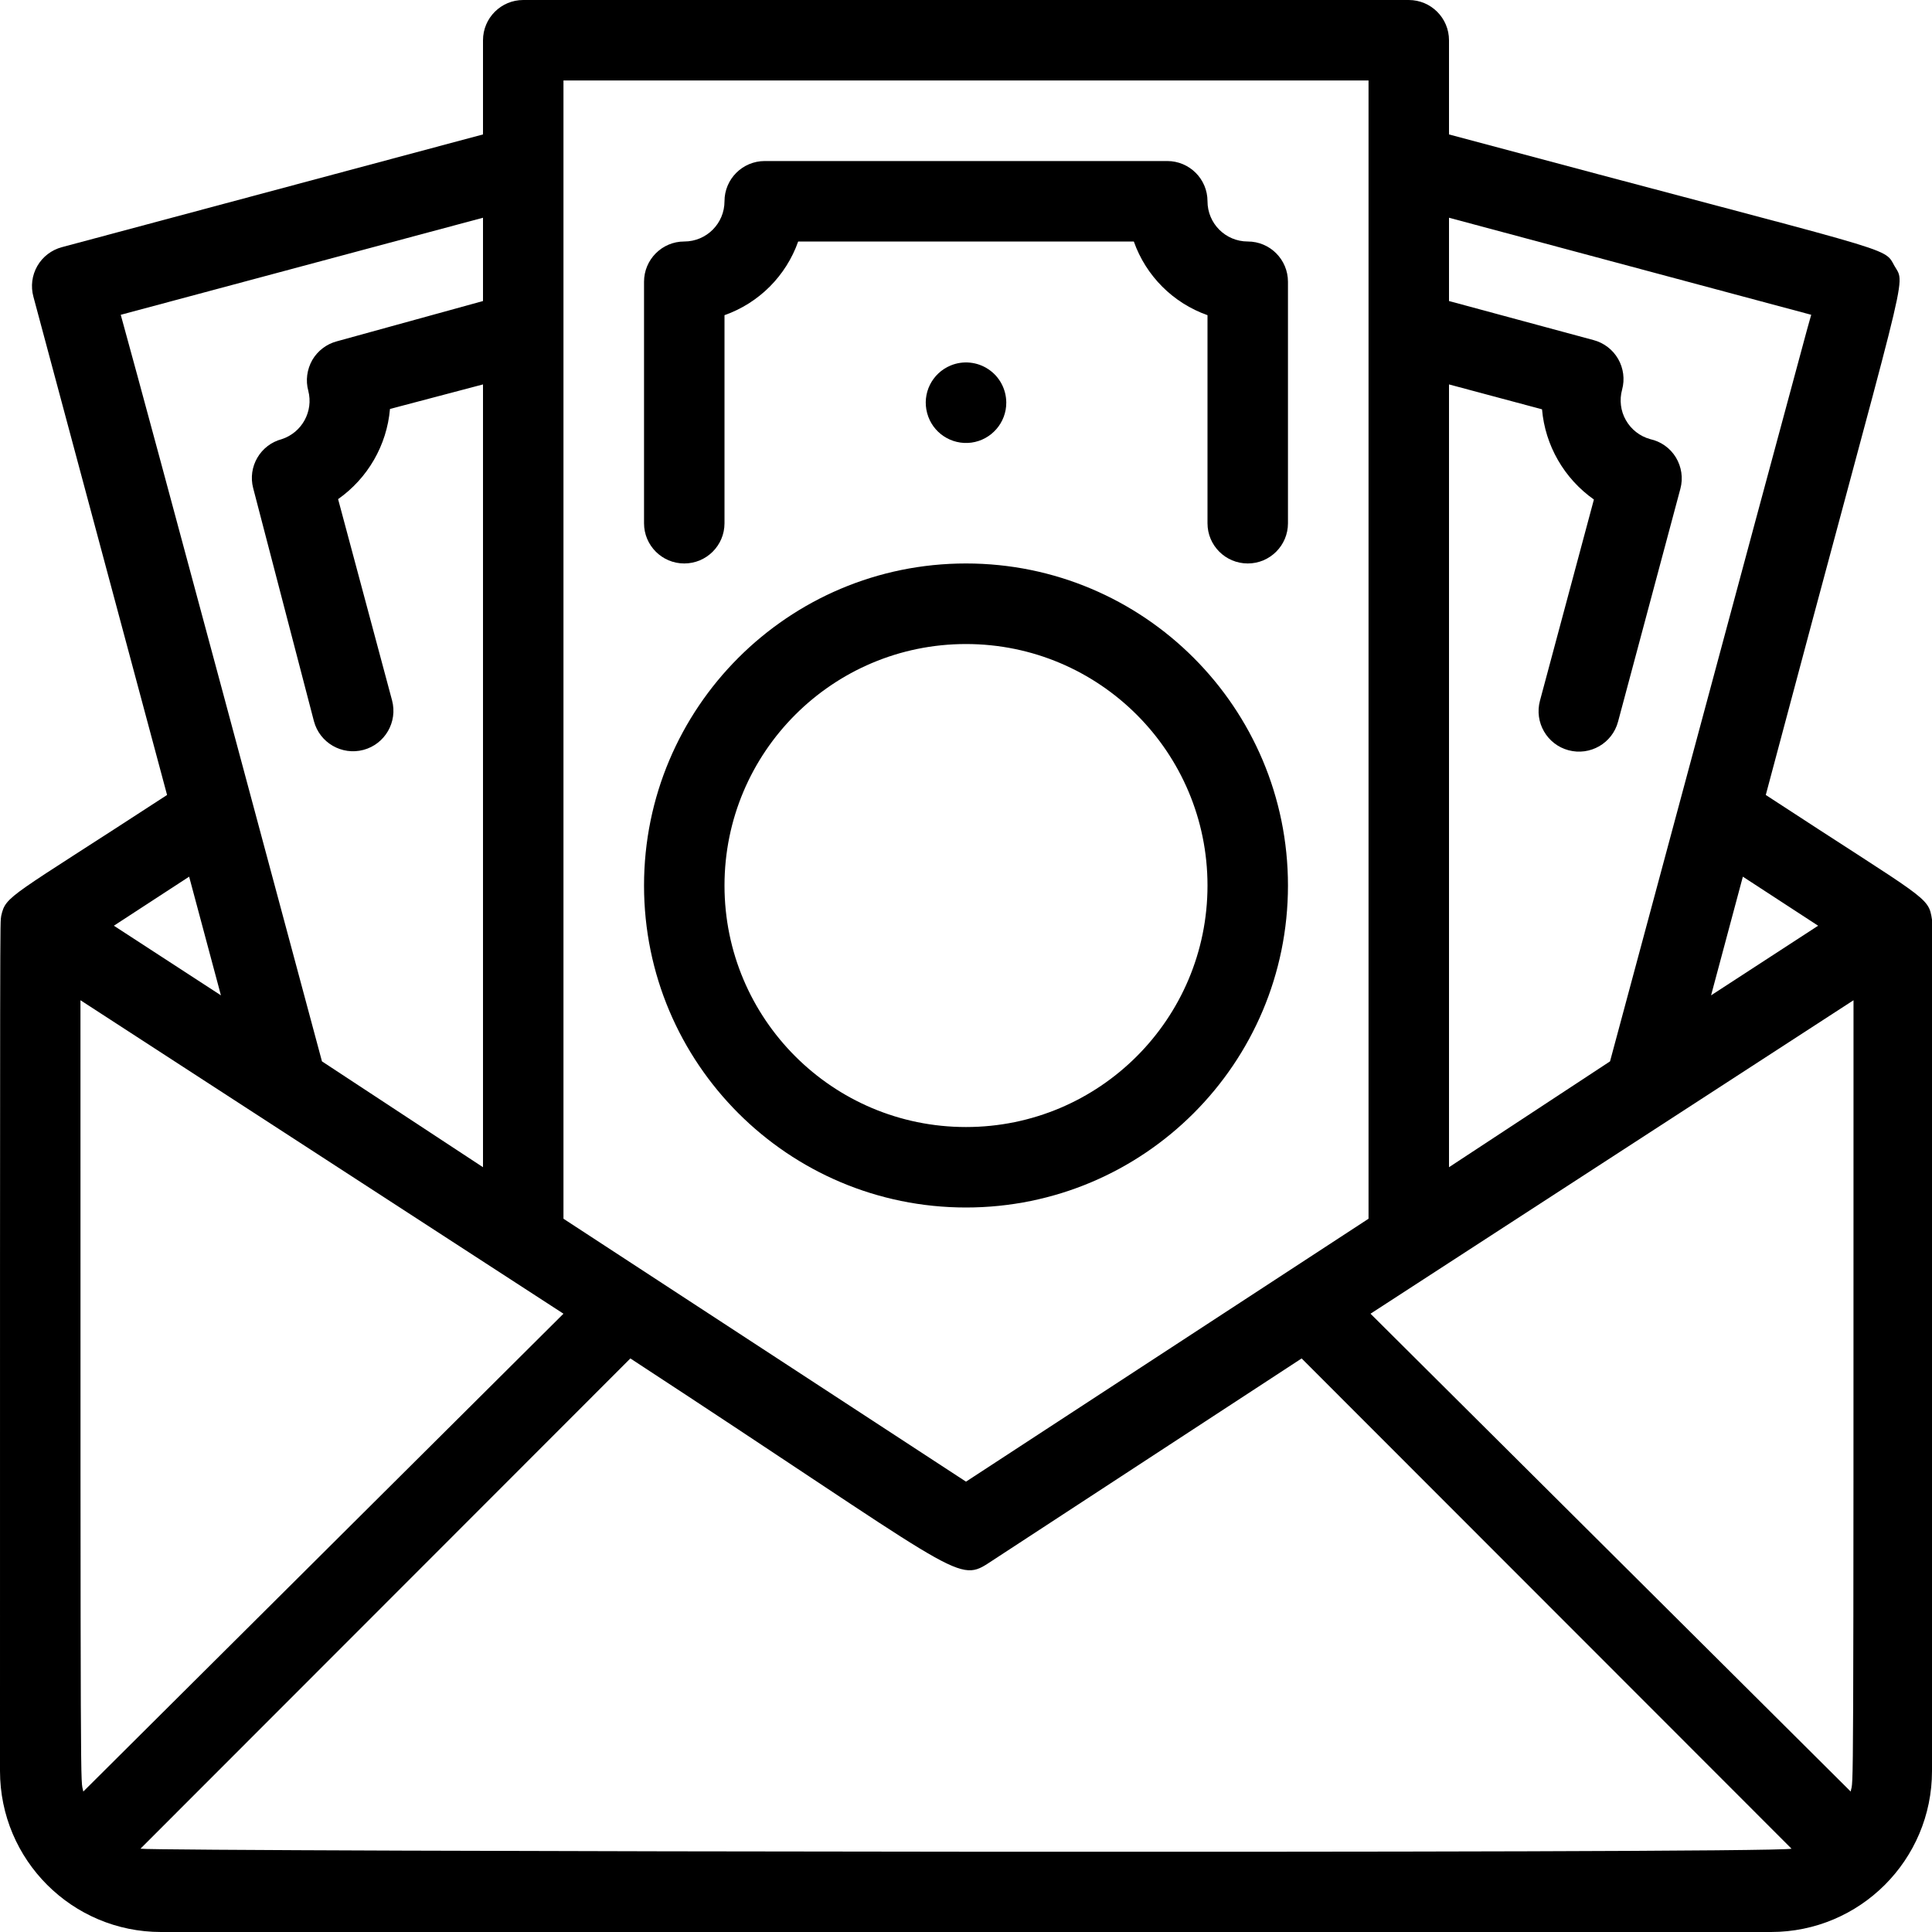 <?xml version="1.0" encoding="UTF-8"?>
<svg xmlns="http://www.w3.org/2000/svg" xmlns:xlink="http://www.w3.org/1999/xlink" width="80px" height="80px" viewBox="0 0 80 80" version="1.1">
<g id="surface1">
<path style=" stroke:none;fill-rule:nonzero;fill:rgb(0%,0%,0%);fill-opacity:1;" d="M 80 38.082 C 79.852 37.102 79.816 37.301 73.117 32.918 C 79.066 10.566 78.934 11.867 78.449 11.016 C 77.965 10.168 78.832 10.617 60 5.566 L 60 1.668 C 60 0.746 59.254 0 58.332 0 L 21.668 0 C 20.746 0 20 0.746 20 1.668 L 20 5.566 L 2.566 10.234 C 2.137 10.348 1.77 10.625 1.547 11.012 C 1.324 11.398 1.266 11.855 1.383 12.285 L 6.918 32.918 C 0.352 37.199 0.25 37.066 0.051 37.918 C 0 38.332 0 36.484 0 73.332 C 0 77.016 2.984 80 6.668 80 L 73.332 80 C 77.016 80 80 77.016 80 73.332 C 80 35.398 80 38.418 80 38.082 Z M 56.75 54.398 L 76.75 41.418 C 76.75 76.266 76.75 73.516 76.633 74.184 Z M 75.285 38.332 L 70.852 41.215 L 72.168 36.301 Z M 75 13.035 C 74.133 16.266 78.117 1.367 66.668 43.949 L 60 48.332 L 60 15.918 L 63.852 16.949 C 63.98 18.449 64.77 19.816 66 20.684 L 63.766 29.016 C 63.527 29.91 64.059 30.828 64.949 31.066 C 65.844 31.305 66.762 30.777 67 29.883 L 69.582 20.234 C 69.699 19.797 69.629 19.328 69.395 18.941 C 69.16 18.555 68.777 18.281 68.332 18.184 C 67.906 18.066 67.543 17.785 67.324 17.398 C 67.105 17.016 67.051 16.559 67.168 16.133 C 67.285 15.703 67.223 15.246 67.004 14.863 C 66.781 14.477 66.414 14.195 65.984 14.082 L 60 12.465 L 60 9.016 Z M 56.668 3.332 L 56.668 50.465 L 40 61.352 L 23.332 50.465 L 23.332 3.332 Z M 3.449 74.184 C 3.332 73.516 3.332 76.215 3.332 41.418 L 23.332 54.398 Z M 20 9.016 L 20 12.465 L 13.949 14.133 C 13.52 14.246 13.152 14.527 12.93 14.91 C 12.711 15.297 12.648 15.754 12.766 16.184 C 12.984 17.035 12.504 17.91 11.668 18.184 C 10.781 18.418 10.25 19.328 10.484 20.215 L 13 29.867 C 13.238 30.758 14.156 31.289 15.051 31.051 C 15.941 30.812 16.473 29.895 16.234 29 L 14 20.668 C 15.23 19.801 16.02 18.434 16.148 16.934 L 20 15.918 L 20 48.332 L 13.332 43.949 C 12.066 39.25 6.301 17.734 5 13.035 Z M 9.148 41.215 L 4.715 38.332 L 7.832 36.301 Z M 5.816 76.551 L 26.102 56.25 C 39.566 65.051 39.617 65.582 40.918 64.734 L 53.898 56.25 L 74.184 76.551 C 73.332 76.766 6.5 76.668 5.816 76.551 Z M 5.816 76.551 "/>
<path style=" stroke:none;fill-rule:nonzero;fill:rgb(0%,0%,0%);fill-opacity:1;" d="M 30 21.668 L 30 13.051 C 31.426 12.547 32.547 11.426 33.051 10 L 46.949 10 C 47.453 11.426 48.574 12.547 50 13.051 L 50 21.668 C 50 22.586 50.746 23.332 51.668 23.332 C 52.586 23.332 53.332 22.586 53.332 21.668 L 53.332 11.668 C 53.332 10.746 52.586 10 51.668 10 C 50.746 10 50 9.254 50 8.332 C 50 7.414 49.254 6.668 48.332 6.668 L 31.668 6.668 C 30.746 6.668 30 7.414 30 8.332 C 30 9.254 29.254 10 28.332 10 C 27.414 10 26.668 10.746 26.668 11.668 L 26.668 21.668 C 26.668 22.586 27.414 23.332 28.332 23.332 C 29.254 23.332 30 22.586 30 21.668 Z M 30 21.668 "/>
<path style=" stroke:none;fill-rule:nonzero;fill:rgb(0%,0%,0%);fill-opacity:1;" d="M 40 50 C 47.363 50 53.332 44.031 53.332 36.668 C 53.332 29.305 47.363 23.332 40 23.332 C 32.637 23.332 26.668 29.305 26.668 36.668 C 26.668 44.031 32.637 50 40 50 Z M 40 26.668 C 45.523 26.668 50 31.145 50 36.668 C 50 42.191 45.523 46.668 40 46.668 C 34.477 46.668 30 42.191 30 36.668 C 30 31.145 34.477 26.668 40 26.668 Z M 40 26.668 "/>
<path style=" stroke:none;fill-rule:nonzero;fill:rgb(0%,0%,0%);fill-opacity:1;" d="M 39.367 15.133 C 38.59 15.453 38.172 16.297 38.391 17.105 C 38.605 17.914 39.391 18.438 40.223 18.328 C 41.051 18.215 41.672 17.504 41.668 16.668 C 41.664 16.113 41.387 15.594 40.926 15.289 C 40.465 14.98 39.879 14.922 39.367 15.133 Z M 39.367 15.133 "/>
</g>
</svg>
